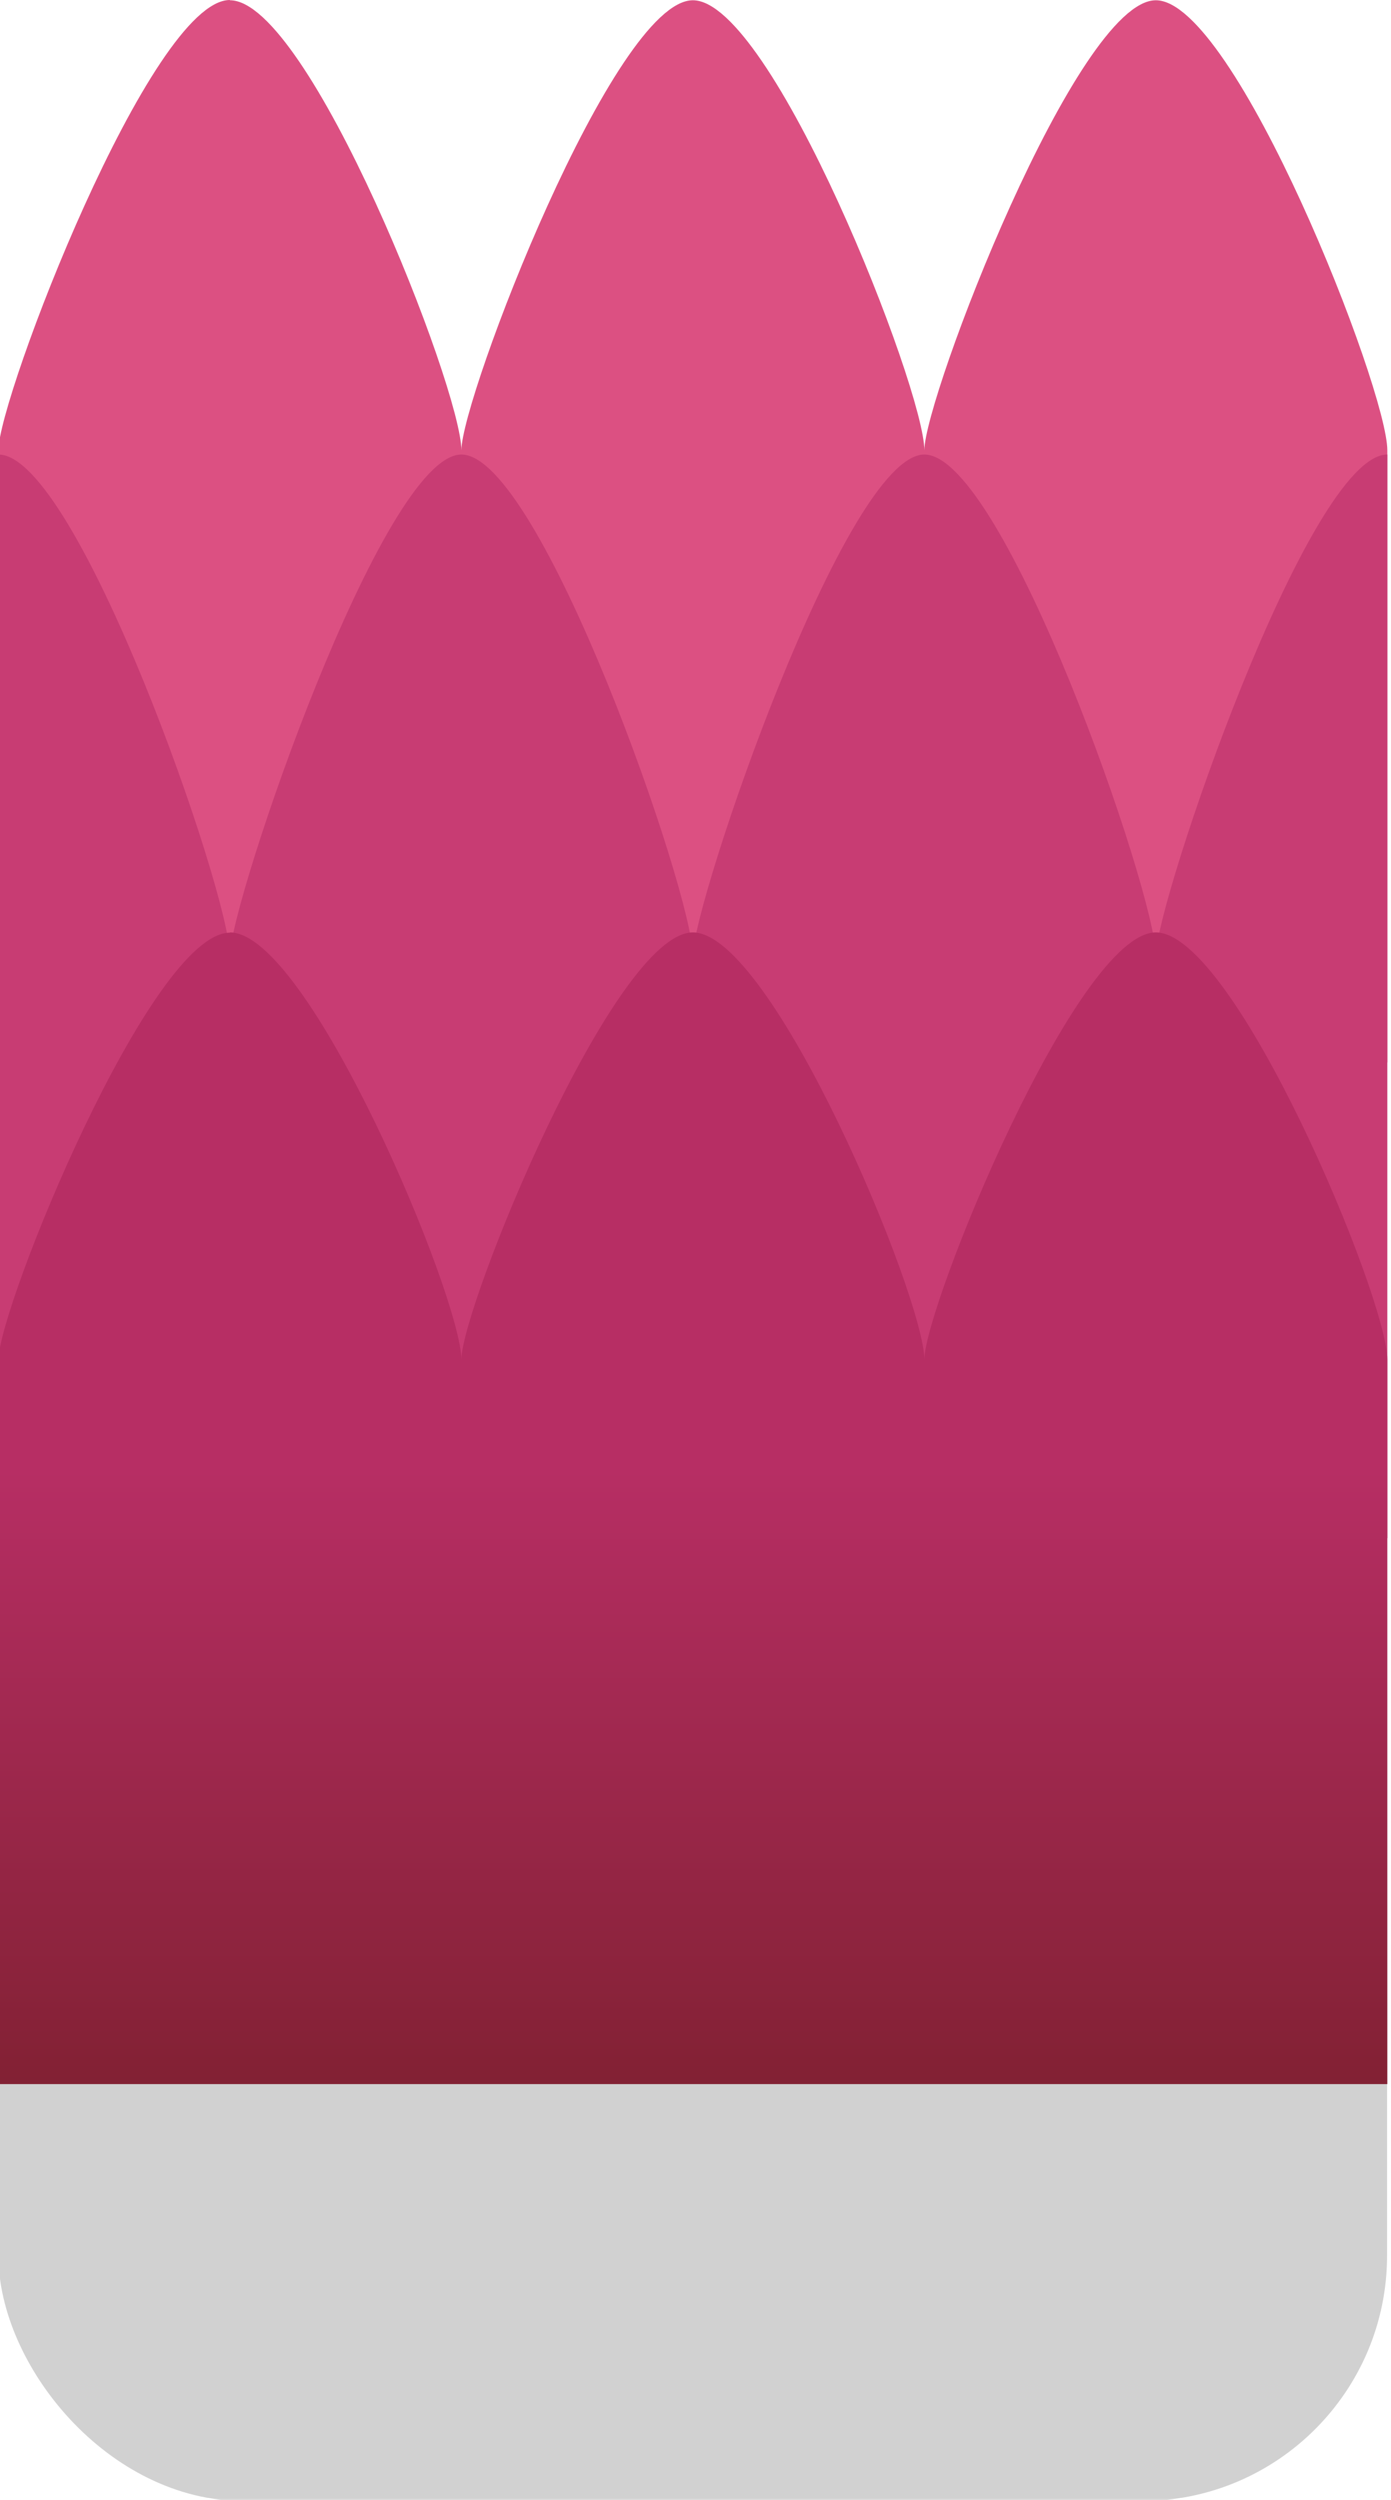 <?xml version="1.0" encoding="UTF-8" standalone="no"?>
<!-- Created with Inkscape (http://www.inkscape.org/) -->

<svg
   width="0.265mm"
   height="0.476mm"
   viewBox="0 0 0.265 0.476"
   version="1.1"
   id="svg12895"
   inkscape:version="1.3.2 (091e20e, 2023-11-25, custom)"
   sodipodi:docname="grass_deep_pink.svg"
   xml:space="preserve"
   xmlns:inkscape="http://www.inkscape.org/namespaces/inkscape"
   xmlns:sodipodi="http://sodipodi.sourceforge.net/DTD/sodipodi-0.dtd"
   xmlns:xlink="http://www.w3.org/1999/xlink"
   xmlns="http://www.w3.org/2000/svg"
   xmlns:svg="http://www.w3.org/2000/svg"
   xmlns:rdf="http://www.w3.org/1999/02/22-rdf-syntax-ns#"
   xmlns:cc="http://creativecommons.org/ns#"
   xmlns:dc="http://purl.org/dc/elements/1.1/"><defs
     id="defs12889"><linearGradient
       inkscape:collect="always"
       xlink:href="#linearGradient14351"
       id="linearGradient14364"
       gradientUnits="userSpaceOnUse"
       gradientTransform="matrix(0.956,0,0,0.955,1871.136,-284.412)"
       x1="-1694.263"
       y1="-1057.34"
       x2="-1694.263"
       y2="-1054.576" /><linearGradient
       id="linearGradient14351"
       inkscape:collect="always"><stop
         id="stop14347"
         offset="0"
         style="stop-color:#b72e64;stop-opacity:1;" /><stop
         id="stop14349"
         offset="1"
         style="stop-color:#7b1f2d;stop-opacity:1;" /></linearGradient></defs><sodipodi:namedview
     id="base"
     pagecolor="#ffffff"
     bordercolor="#666666"
     borderopacity="1.0"
     inkscape:pageopacity="0.0"
     inkscape:pageshadow="2"
     inkscape:zoom="128"
     inkscape:cx="0.703125"
     inkscape:cy="0.89453125"
     inkscape:document-units="mm"
     inkscape:current-layer="layer1"
     showgrid="false"
     inkscape:window-width="1366"
     inkscape:window-height="705"
     inkscape:window-x="-8"
     inkscape:window-y="-8"
     inkscape:window-maximized="1"
     inkscape:showpageshadow="0"
     inkscape:pagecheckerboard="1"
     inkscape:deskcolor="#505050" /><g
     inkscape:label="Layer 1"
     inkscape:groupmode="layer"
     id="layer1"
     transform="translate(205.997,-74.501)"><g
       id="g14362"
       transform="matrix(0.05,0,0,0.05,-218.565,139.489)"
       style="stroke-width:20"><g
         id="g12855"
         style="stroke-width:20"><rect
           ry="0.935"
           y="-1293.41"
           x="251.354"
           height="3.175"
           width="5.291"
           id="rect19227-0-4-9-9"
           style="opacity:1;fill:#000000;fill-opacity:0.18;fill-rule:nonzero;stroke:none;stroke-width:78.794;stroke-linecap:round;stroke-linejoin:round;stroke-miterlimit:4;stroke-dasharray:none;stroke-dashoffset:0;stroke-opacity:1;paint-order:markers stroke fill" /><path
           style="opacity:1;fill:#dc5082;fill-opacity:1;fill-rule:nonzero;stroke:none;stroke-width:80.964;stroke-linecap:round;stroke-linejoin:round;stroke-miterlimit:4;stroke-dasharray:none;stroke-dashoffset:0;stroke-opacity:1;paint-order:markers stroke fill"
           d="m 252.236,-1299.76 c -0.301,0 -0.882,1.515 -0.882,1.714 v 0.011 2.321 h 5.292 v -2.331 c 0,-0.235 -0.581,-1.714 -0.882,-1.714 -0.301,0 -0.882,1.515 -0.882,1.714 0,-0.235 -0.581,-1.714 -0.882,-1.714 -0.301,0 -0.882,1.515 -0.882,1.714 0,-0.235 -0.581,-1.714 -0.882,-1.714 z"
           id="path14329"
           inkscape:connector-curvature="0"
           sodipodi:nodetypes="cscccsscsccc" /><path
           style="opacity:1;fill:#c83c73;fill-opacity:1;fill-rule:nonzero;stroke:none;stroke-width:80.964;stroke-linecap:round;stroke-linejoin:round;stroke-miterlimit:4;stroke-dasharray:none;stroke-dashoffset:0;stroke-opacity:1;paint-order:markers stroke fill"
           d="m 251.354,-1298.029 v 3.732 0 0.395 h 5.292 v -2.22 -1.907 c -0.301,0 -0.882,1.709 -0.882,1.907 v 0 c 0,-0.236 -0.58,-1.907 -0.882,-1.907 -0.301,0 -0.882,1.709 -0.882,1.907 0,-0.236 -0.581,-1.907 -0.882,-1.907 -0.301,0 -0.882,1.709 -0.882,1.907 0,-0.235 -0.581,-1.907 -0.882,-1.907 z"
           id="path14331"
           inkscape:connector-curvature="0"
           sodipodi:nodetypes="cccccccccscscc" /><path
           inkscape:connector-curvature="0"
           id="path14333"
           d="m 252.236,-1296.208 c -0.301,0 -0.882,1.428 -0.882,1.627 v 0.01 2.748 h 5.292 v -2.759 c 0,-0.235 -0.581,-1.627 -0.882,-1.627 -0.301,0 -0.882,1.428 -0.882,1.627 0,-0.235 -0.58,-1.627 -0.882,-1.627 -0.301,0 -0.882,1.428 -0.882,1.627 0,-0.235 -0.581,-1.627 -0.882,-1.627 z"
           style="opacity:1;fill:url(#linearGradient14364);fill-opacity:1;fill-rule:nonzero;stroke:none;stroke-width:80.964;stroke-linecap:round;stroke-linejoin:round;stroke-miterlimit:4;stroke-dasharray:none;stroke-dashoffset:0;stroke-opacity:1;paint-order:markers stroke fill"
           sodipodi:nodetypes="cscccsscsccc" /></g></g></g></svg>
